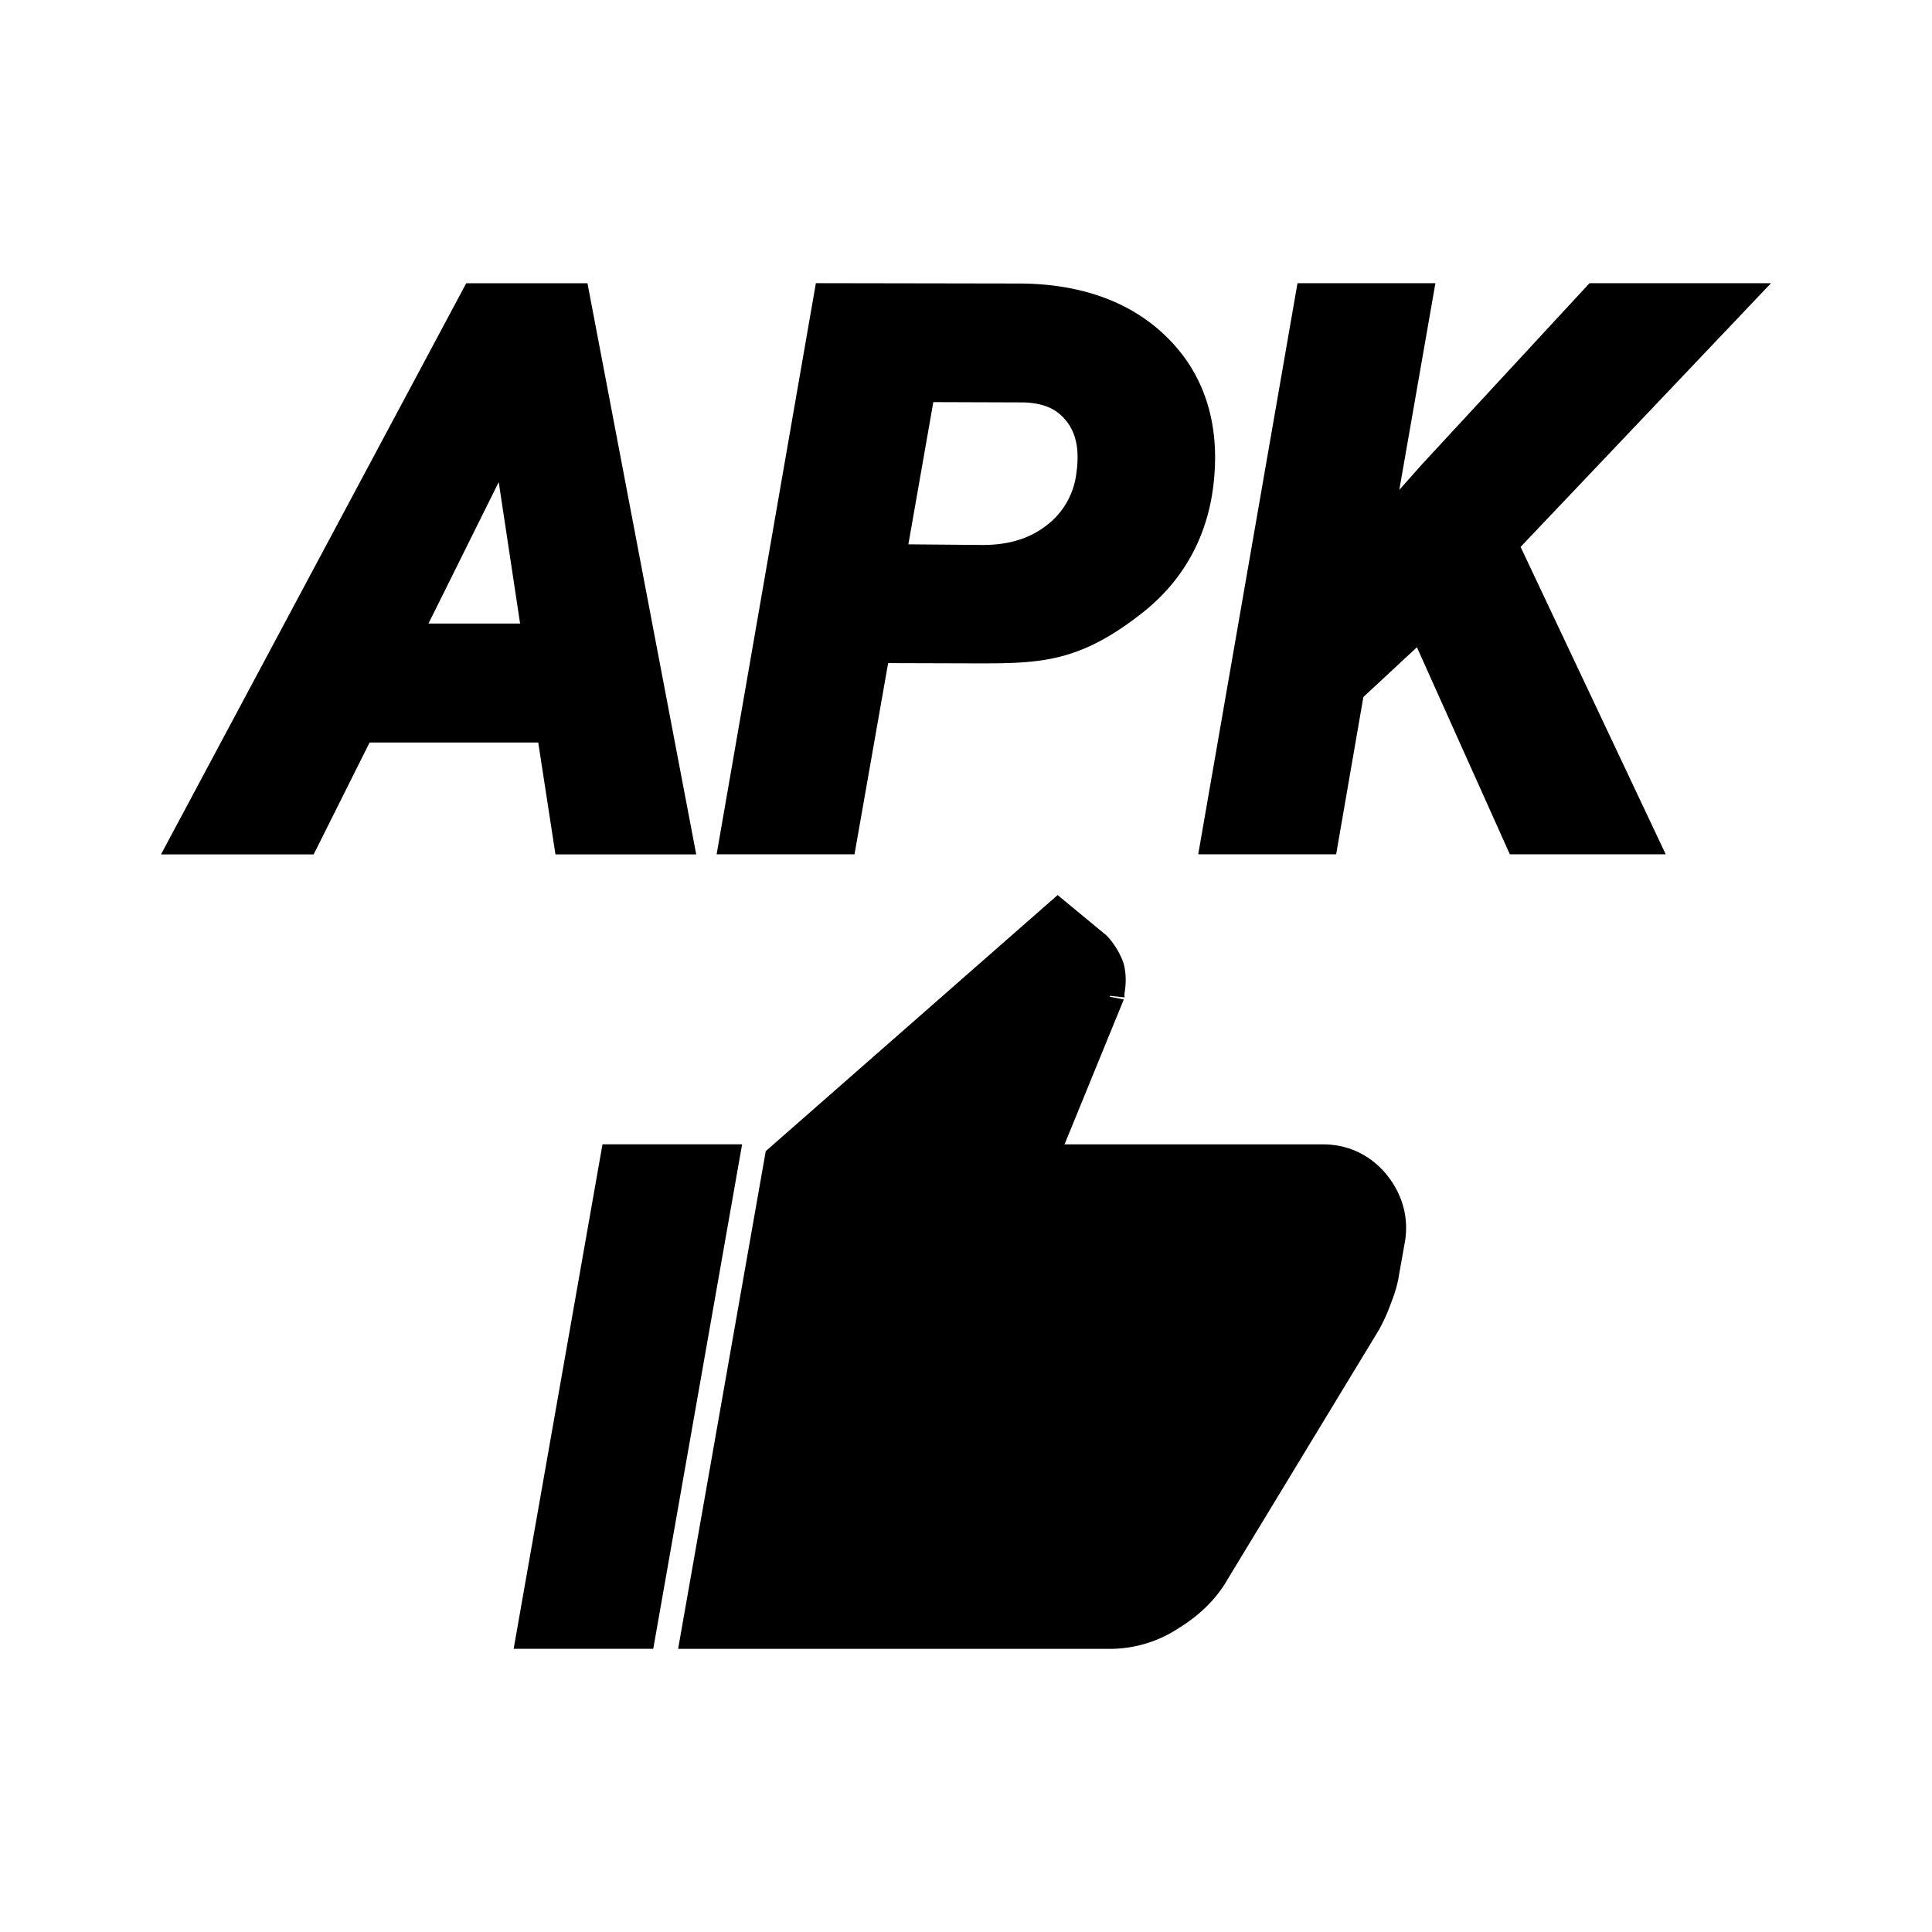 <svg xmlns="http://www.w3.org/2000/svg" width="192" height="192" viewBox="0 0 192 192"><path d="m81.08 28.141-9.863 56.76H84.92l3.342-19.002 9.037.027h.002c6.231 0 10.059-.155 16.254-5.047 4.285-3.384 6.709-8.046 7.128-13.652.445-5.544-1.17-10.289-4.802-13.797l-.002-.002c-3.608-3.519-8.629-5.253-14.695-5.253h-.004l-20.1-.034zm47.863.002-9.865 56.758h13.707l2.705-15.633 5.322-4.943 9.235 20.576h15.492l-14.424-30.55L176 28.144h-18.035L141.29 46.172l-2.229 2.513 3.588-20.543h-13.707zm-82.611.008L16 84.91h15.17l5.56-11.121h16.76l1.711 11.12H69.19L58.382 28.15h-12.05zm46.42 11.81 8.996.03c2.05.07 3.33.692 4.264 1.895.911 1.183 1.285 2.78.963 5.091l-.004.016-.002.018a7.63 7.63 0 0 1-2.918 5.168l-.004.003-.006.004c-1.66 1.303-3.728 1.973-6.396 1.973l-7.372-.064 2.479-14.133zm-43.189 7.95 2.123 14.055h-9.104l6.981-14.055m55.543 41.039L76.1 114.399l-8.71 49.461h43.071a12.366 12.366 0 0 0 6.655-2.045c2.125-1.3 3.79-2.939 4.902-4.898l15.008-24.738.014-.024a17.32 17.32 0 0 0 1.152-2.535c.42-1.056.705-2.007.834-2.889l.584-3.27c.422-2.389-.215-4.74-1.775-6.683-1.581-1.967-3.83-3.052-6.342-3.052h-25.701l5.889-14.4-1.405-.276.038-.088 1.439.157c.022-.101-.027-.204-.01-.305l.043.004v-.024l-.043-.008c.173-1.021.192-2.068-.09-3.068l-.015-.05-.018-.05a7.705 7.705 0 0 0-1.58-2.572l-.066-.072-4.868-4.024zm-45.23 24.768-8.83 50.135H64.92l8.83-50.135H59.876z"/></svg>